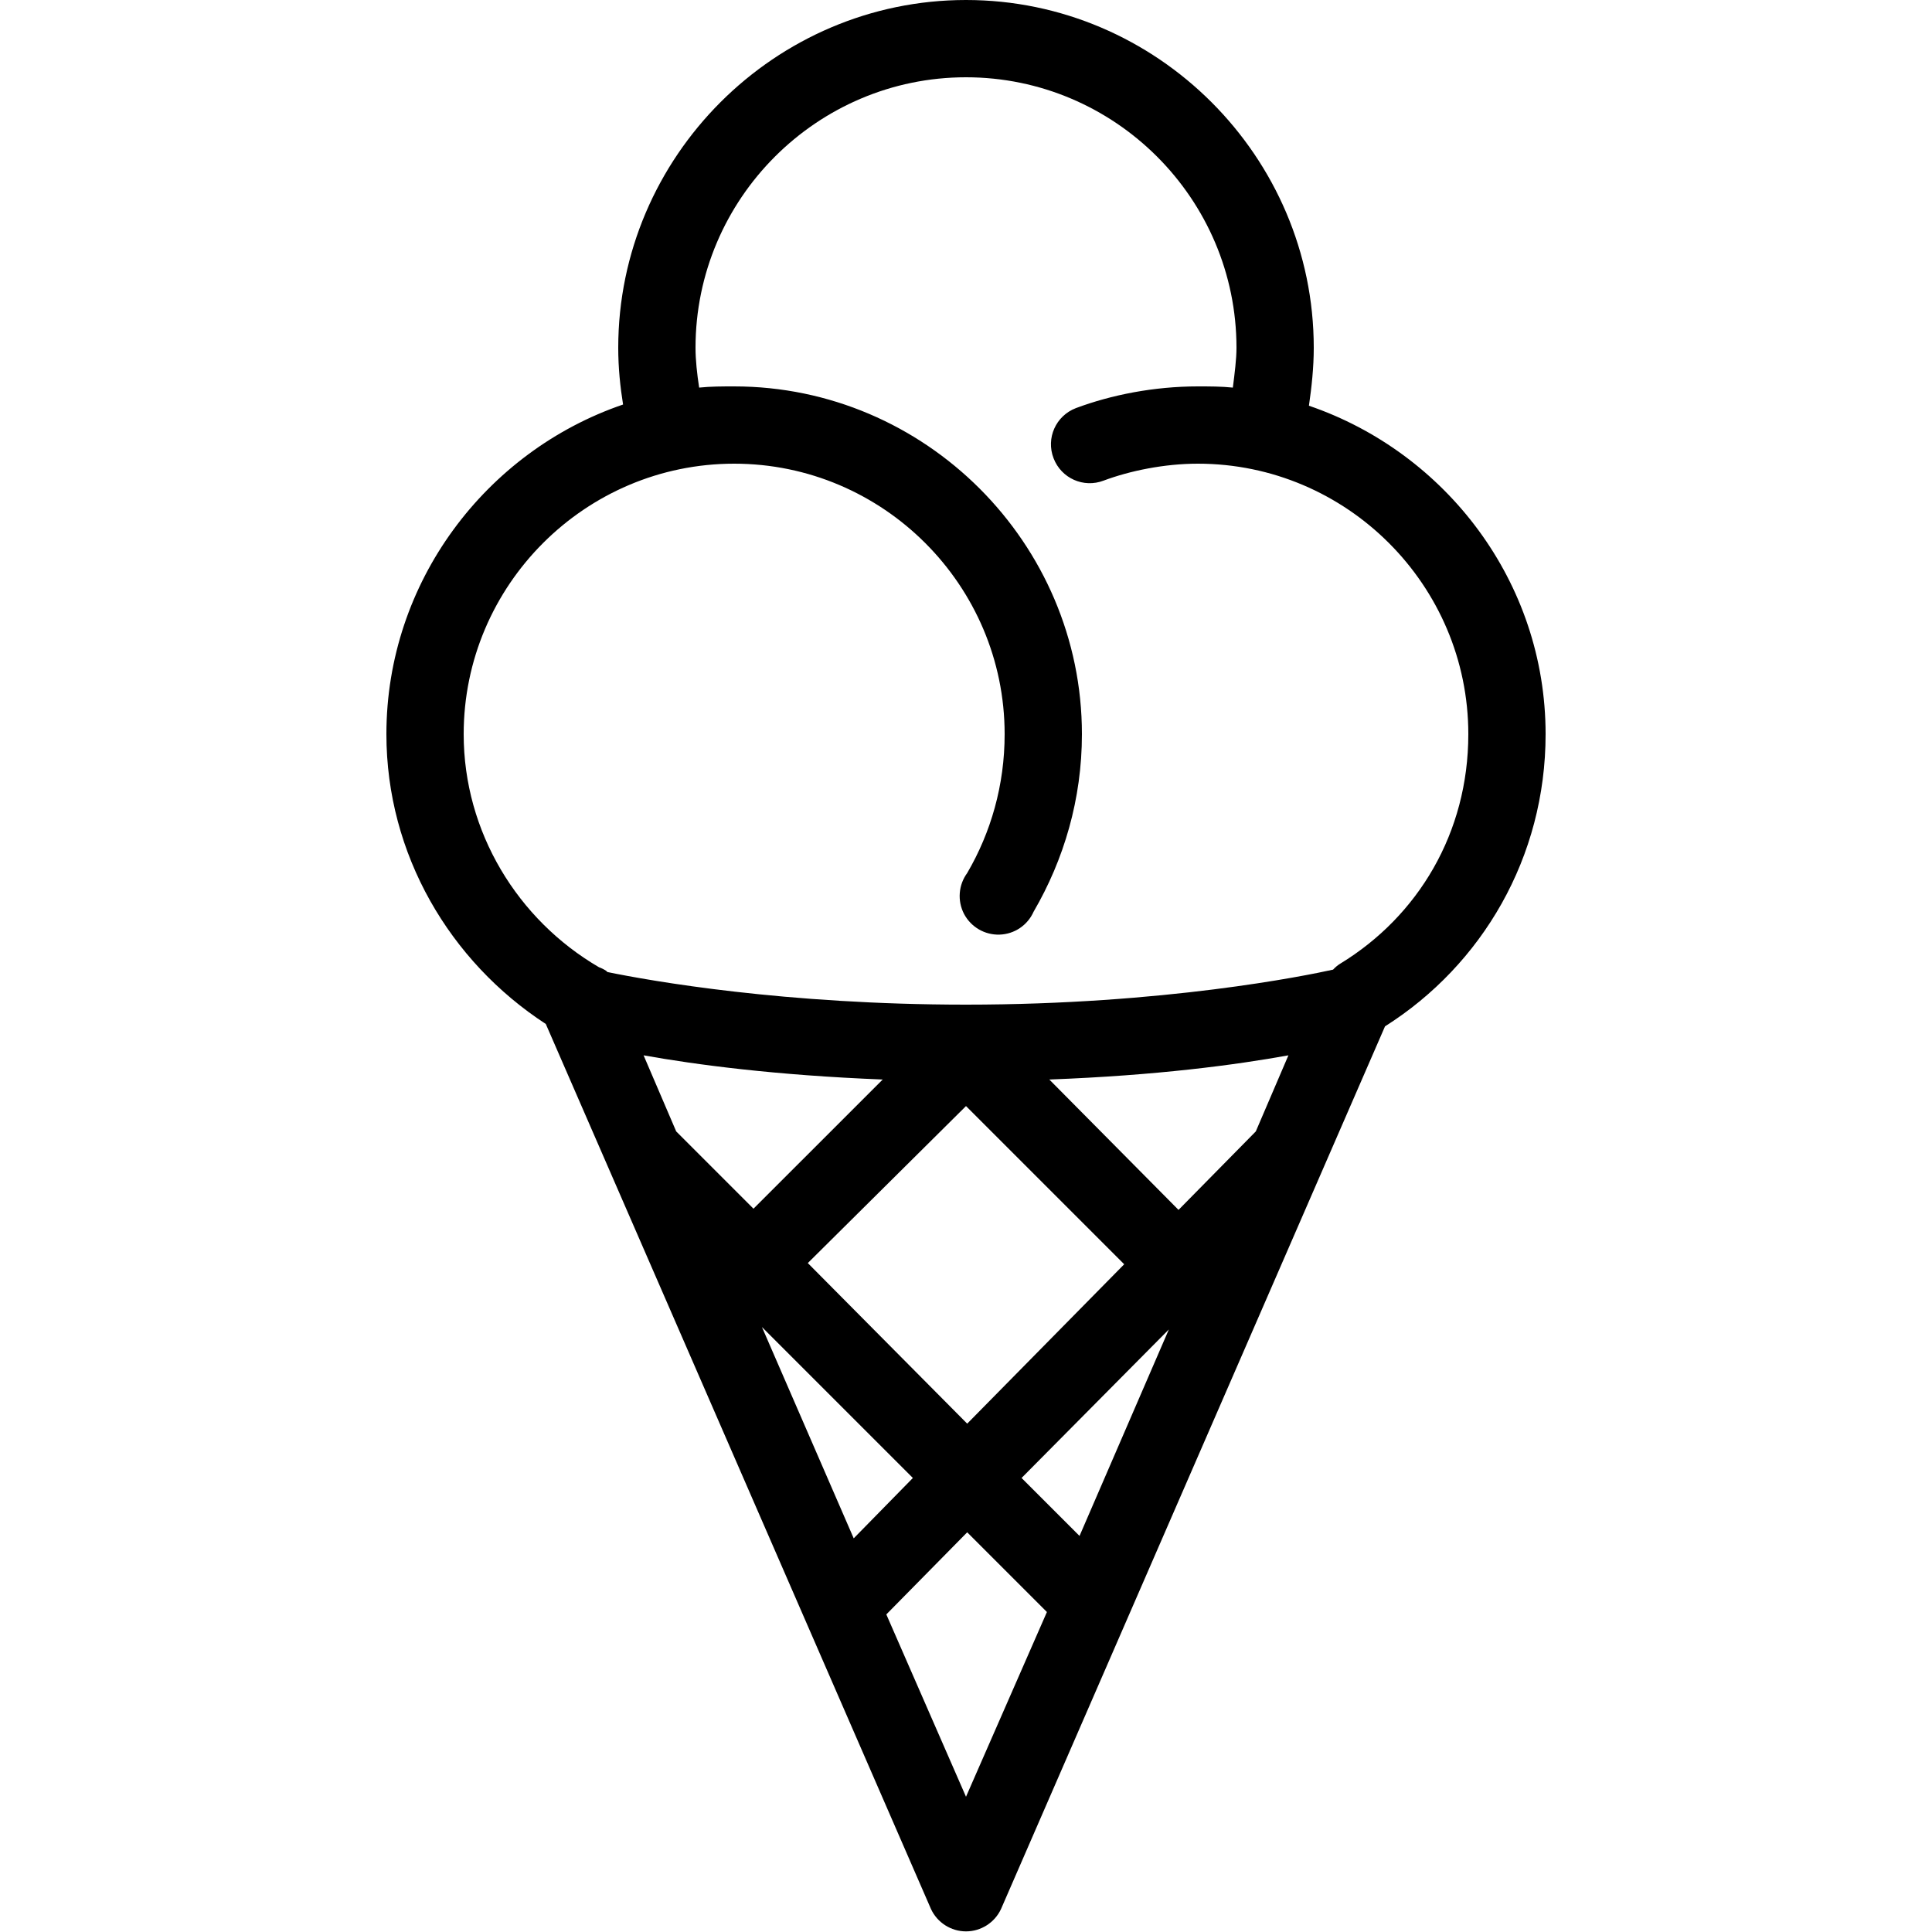﻿<?xml version="1.0" encoding="utf-8"?>
<svg xmlns="http://www.w3.org/2000/svg" viewBox="0 0 50 50" width="515" height="515">
  <path d="M25 0C20.055 0 16 4.055 16 9C16 9.52 16.051 10.008 16.125 10.469C12.578 11.68 10 15.059 10 19C10 22.109 11.641 24.883 14.125 26.5L24.094 49.406C24.258 49.758 24.613 49.984 25 49.984C25.387 49.984 25.742 49.758 25.906 49.406L35.844 26.562C38.355 24.973 40 22.191 40 19C40 15.062 37.418 11.711 33.875 10.5C33.945 10.016 34 9.512 34 9C34 4.055 29.945 0 25 0 Z M 25 2C28.855 2 32 5.145 32 9C32 9.297 31.953 9.66 31.906 10.031C31.605 10 31.309 10 31 10C29.867 10 28.762 10.219 27.844 10.562C27.324 10.762 27.066 11.34 27.266 11.859C27.465 12.379 28.043 12.637 28.562 12.438C29.242 12.184 30.133 12 31 12C34.855 12 38 15.145 38 19C38 21.555 36.699 23.711 34.688 24.938C34.617 24.98 34.555 25.035 34.5 25.094C33.797 25.25 30.129 26 25 26C20.309 26 16.84 25.387 15.719 25.156C15.707 25.145 15.699 25.137 15.688 25.125C15.629 25.086 15.566 25.055 15.5 25.031C13.398 23.805 12 21.531 12 19C12 15.145 15.145 12 19 12C22.855 12 26 15.145 26 19C26 20.32 25.645 21.543 25.031 22.594C24.805 22.902 24.773 23.312 24.949 23.652C25.129 23.992 25.484 24.199 25.867 24.188C26.254 24.176 26.594 23.945 26.75 23.594C27.535 22.246 28 20.68 28 19C28 14.055 23.945 10 19 10C18.691 10 18.395 10 18.094 10.031C18.039 9.672 18 9.316 18 9C18 5.145 21.145 2 25 2 Z M 16.656 27.312C18.016 27.555 20.066 27.828 22.844 27.938L19.5 31.281L17.5 29.281 Z M 33.344 27.312L32.5 29.281L30.5 31.312L27.156 27.938C29.953 27.832 31.977 27.559 33.344 27.312 Z M 25 28.625L29.094 32.719L25.031 36.844L20.906 32.688 Z M 19.719 34.344L23.625 38.25L22.094 39.812 Z M 30.25 34.406L27.938 39.75L26.438 38.25 Z M 25.031 39.656L27.094 41.719L25 46.5L22.938 41.781Z" />
</svg>